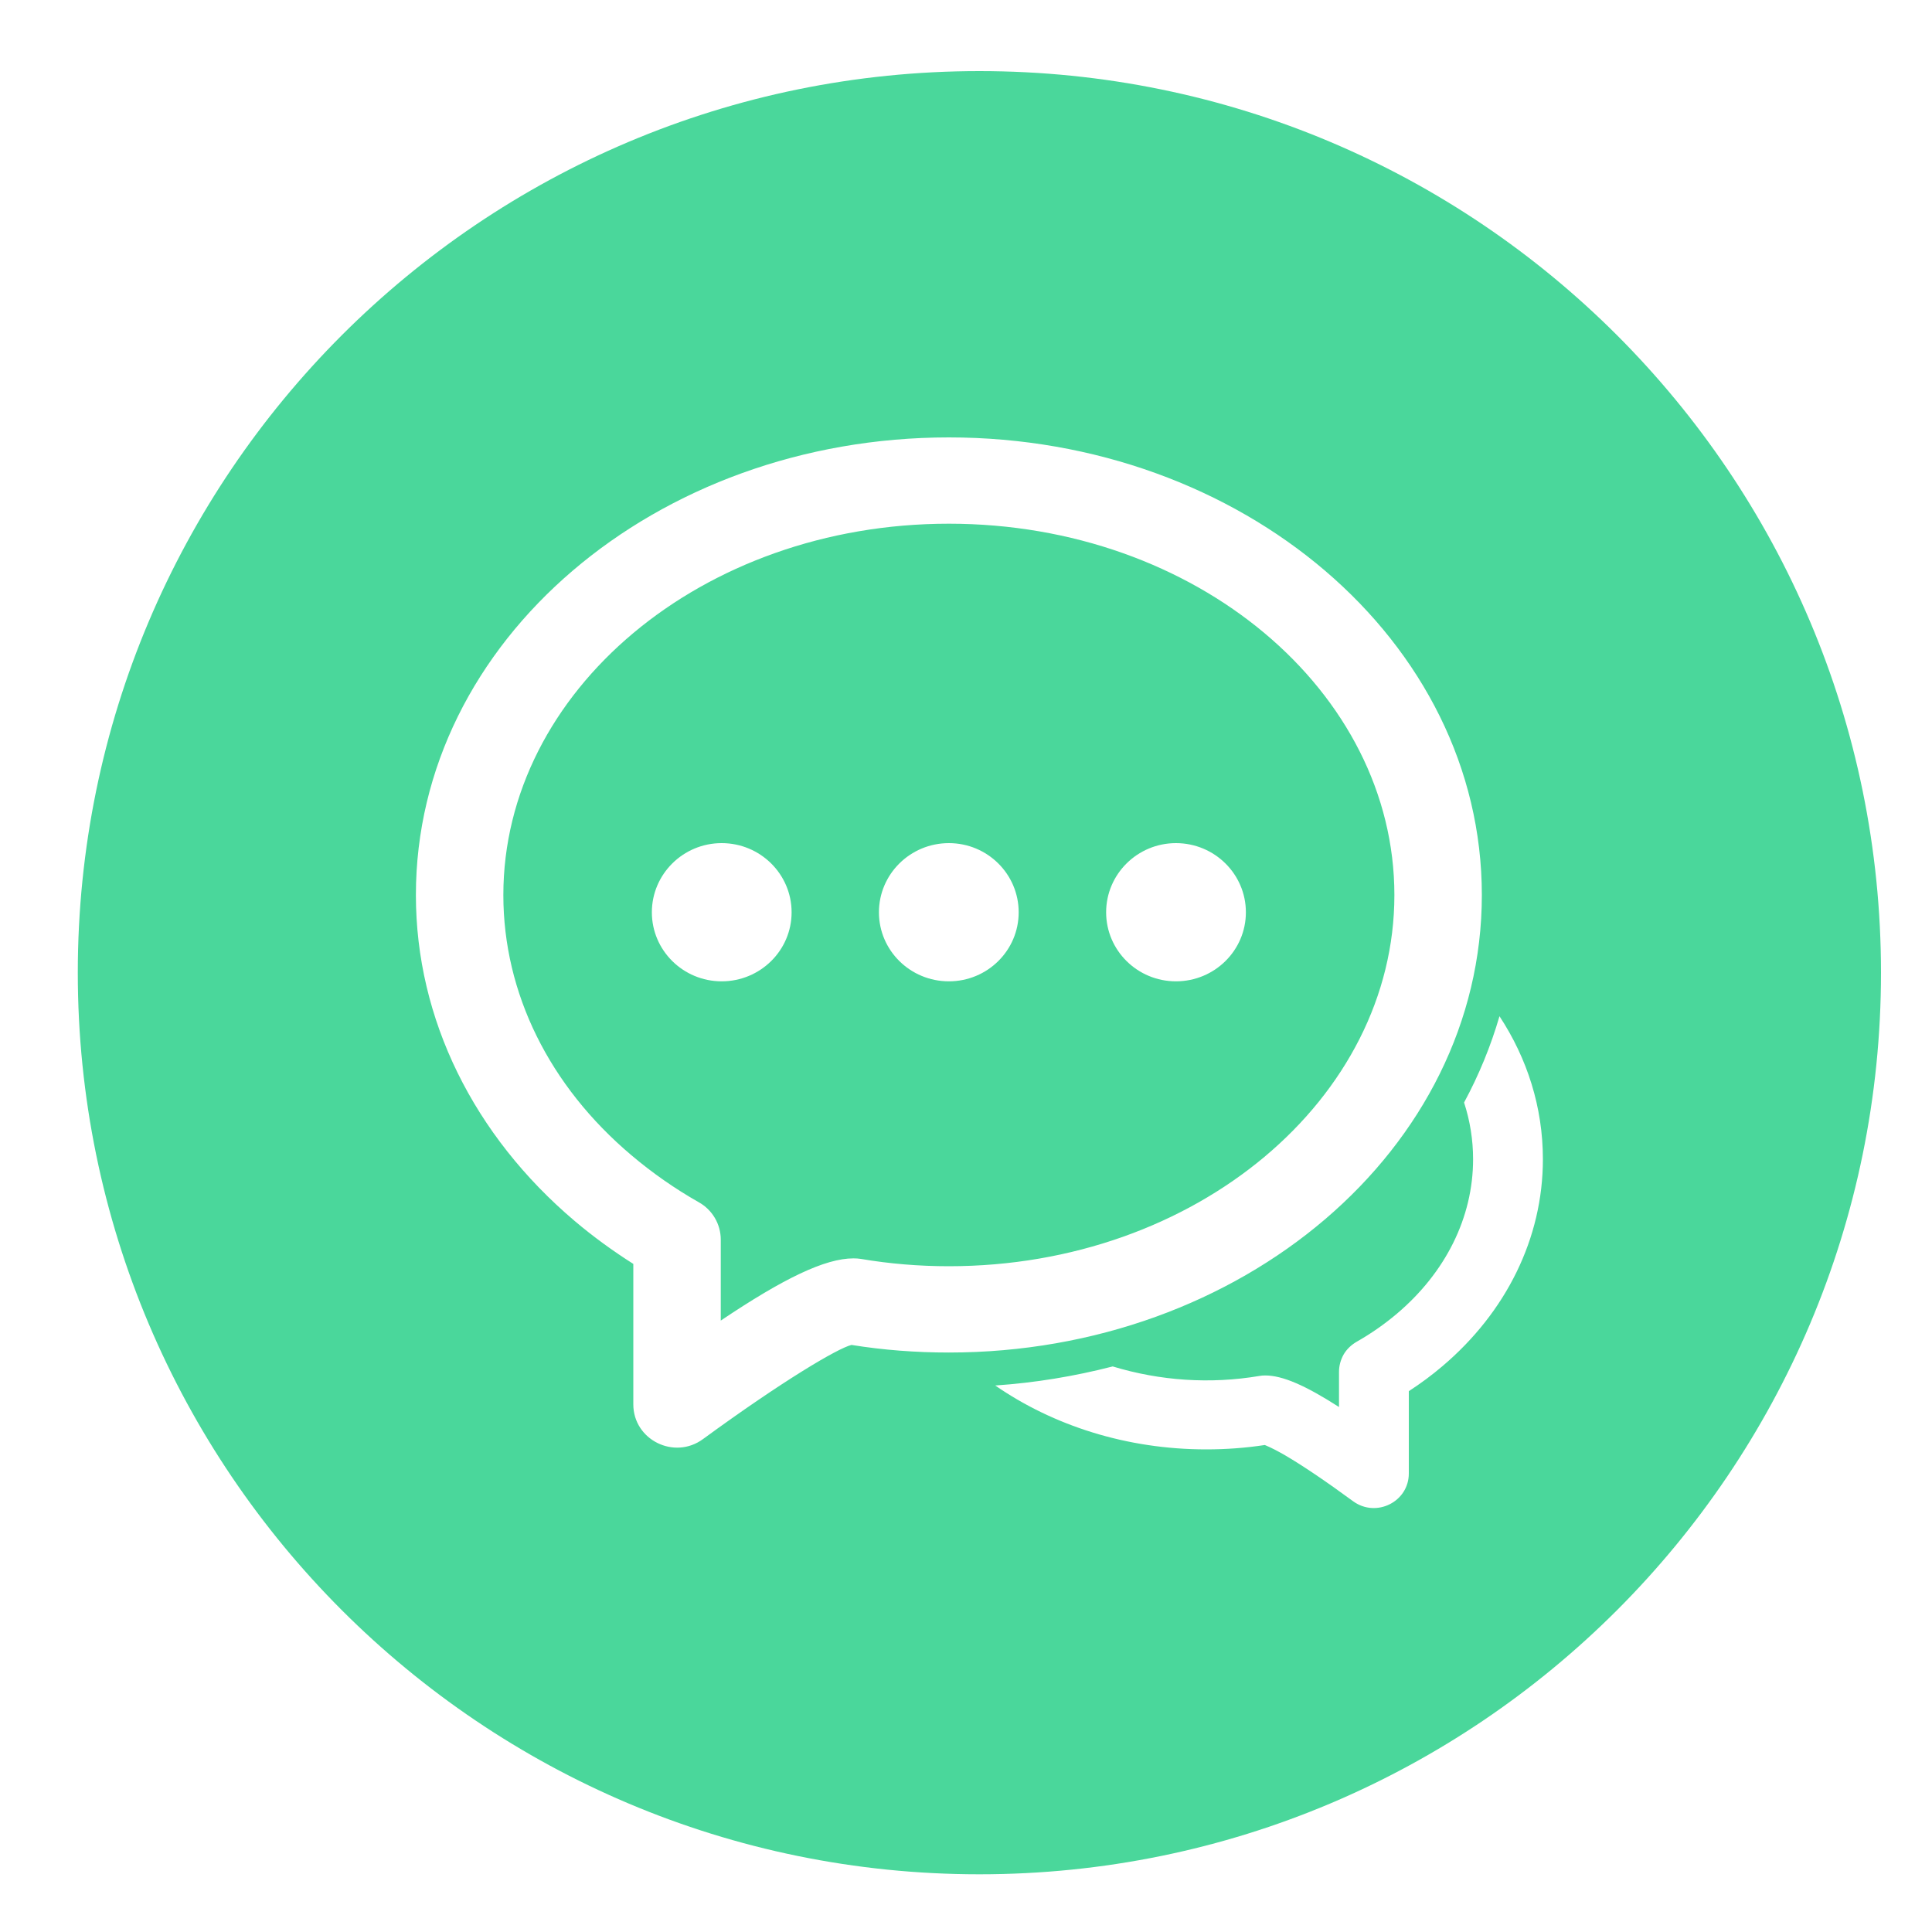 <svg width="15" height="15" viewBox="0 0 15 15" fill="none" xmlns="http://www.w3.org/2000/svg">
    <path fill-rule="evenodd" clip-rule="evenodd"
        d="M7.604 14.552C3.738 14.552 0.604 11.418 0.604 7.552C0.604 3.686 3.738 0.552 7.604 0.552C11.471 0.552 14.604 3.686 14.604 7.552C14.604 11.418 11.471 14.552 7.604 14.552ZM7.727 10.757C8.177 11.068 8.747 11.253 9.365 11.253C9.519 11.253 9.67 11.242 9.82 11.219C9.871 11.24 9.92 11.266 9.981 11.301C10.112 11.378 10.288 11.496 10.506 11.656C10.685 11.786 10.938 11.66 10.938 11.44V10.801C11.03 10.741 11.117 10.677 11.199 10.607C11.693 10.188 11.979 9.615 11.979 9C11.979 8.596 11.857 8.217 11.642 7.89C11.574 8.123 11.482 8.347 11.367 8.56C11.413 8.701 11.437 8.849 11.437 9C11.437 9.453 11.223 9.88 10.845 10.2C10.748 10.282 10.643 10.355 10.532 10.418C10.491 10.442 10.456 10.475 10.432 10.516C10.409 10.557 10.396 10.603 10.396 10.651V10.924C10.136 10.757 9.958 10.679 9.823 10.679C9.807 10.679 9.792 10.68 9.777 10.683C9.397 10.747 9.007 10.721 8.639 10.609C8.34 10.686 8.035 10.736 7.727 10.757L7.727 10.757ZM4.461 9.479C4.605 9.601 4.758 9.712 4.917 9.813V10.903C4.917 11.179 5.235 11.337 5.458 11.173C6.075 10.722 6.504 10.468 6.611 10.442C6.859 10.482 7.111 10.501 7.367 10.501C9.642 10.501 11.505 8.923 11.505 6.949C11.505 4.974 9.641 3.396 7.367 3.396C5.092 3.396 3.229 4.974 3.229 6.949C3.229 7.915 3.68 8.817 4.461 9.479ZM6.626 9.77C6.406 9.77 6.084 9.925 5.596 10.253V9.624C5.596 9.565 5.58 9.507 5.55 9.456C5.52 9.405 5.477 9.363 5.425 9.334C5.24 9.229 5.065 9.107 4.902 8.969C4.266 8.432 3.908 7.712 3.908 6.949C3.908 5.369 5.446 4.066 7.367 4.066C9.288 4.066 10.826 5.369 10.826 6.949C10.826 8.528 9.288 9.831 7.367 9.831C7.135 9.831 6.906 9.812 6.683 9.774C6.664 9.771 6.645 9.77 6.626 9.77ZM5.603 7.619C5.903 7.619 6.146 7.379 6.146 7.083C6.146 6.787 5.903 6.546 5.603 6.546C5.304 6.546 5.061 6.787 5.061 7.083C5.061 7.379 5.304 7.619 5.603 7.619ZM7.367 7.619C7.667 7.619 7.909 7.379 7.909 7.083C7.909 6.787 7.667 6.546 7.367 6.546C7.067 6.546 6.824 6.787 6.824 7.083C6.824 7.379 7.067 7.619 7.367 7.619ZM9.13 7.619C9.43 7.619 9.673 7.379 9.673 7.083C9.673 6.787 9.43 6.546 9.13 6.546C8.831 6.546 8.588 6.787 8.588 7.083C8.588 7.379 8.831 7.619 9.13 7.619Z"
        fill="#4AD79B" />
</svg>
    